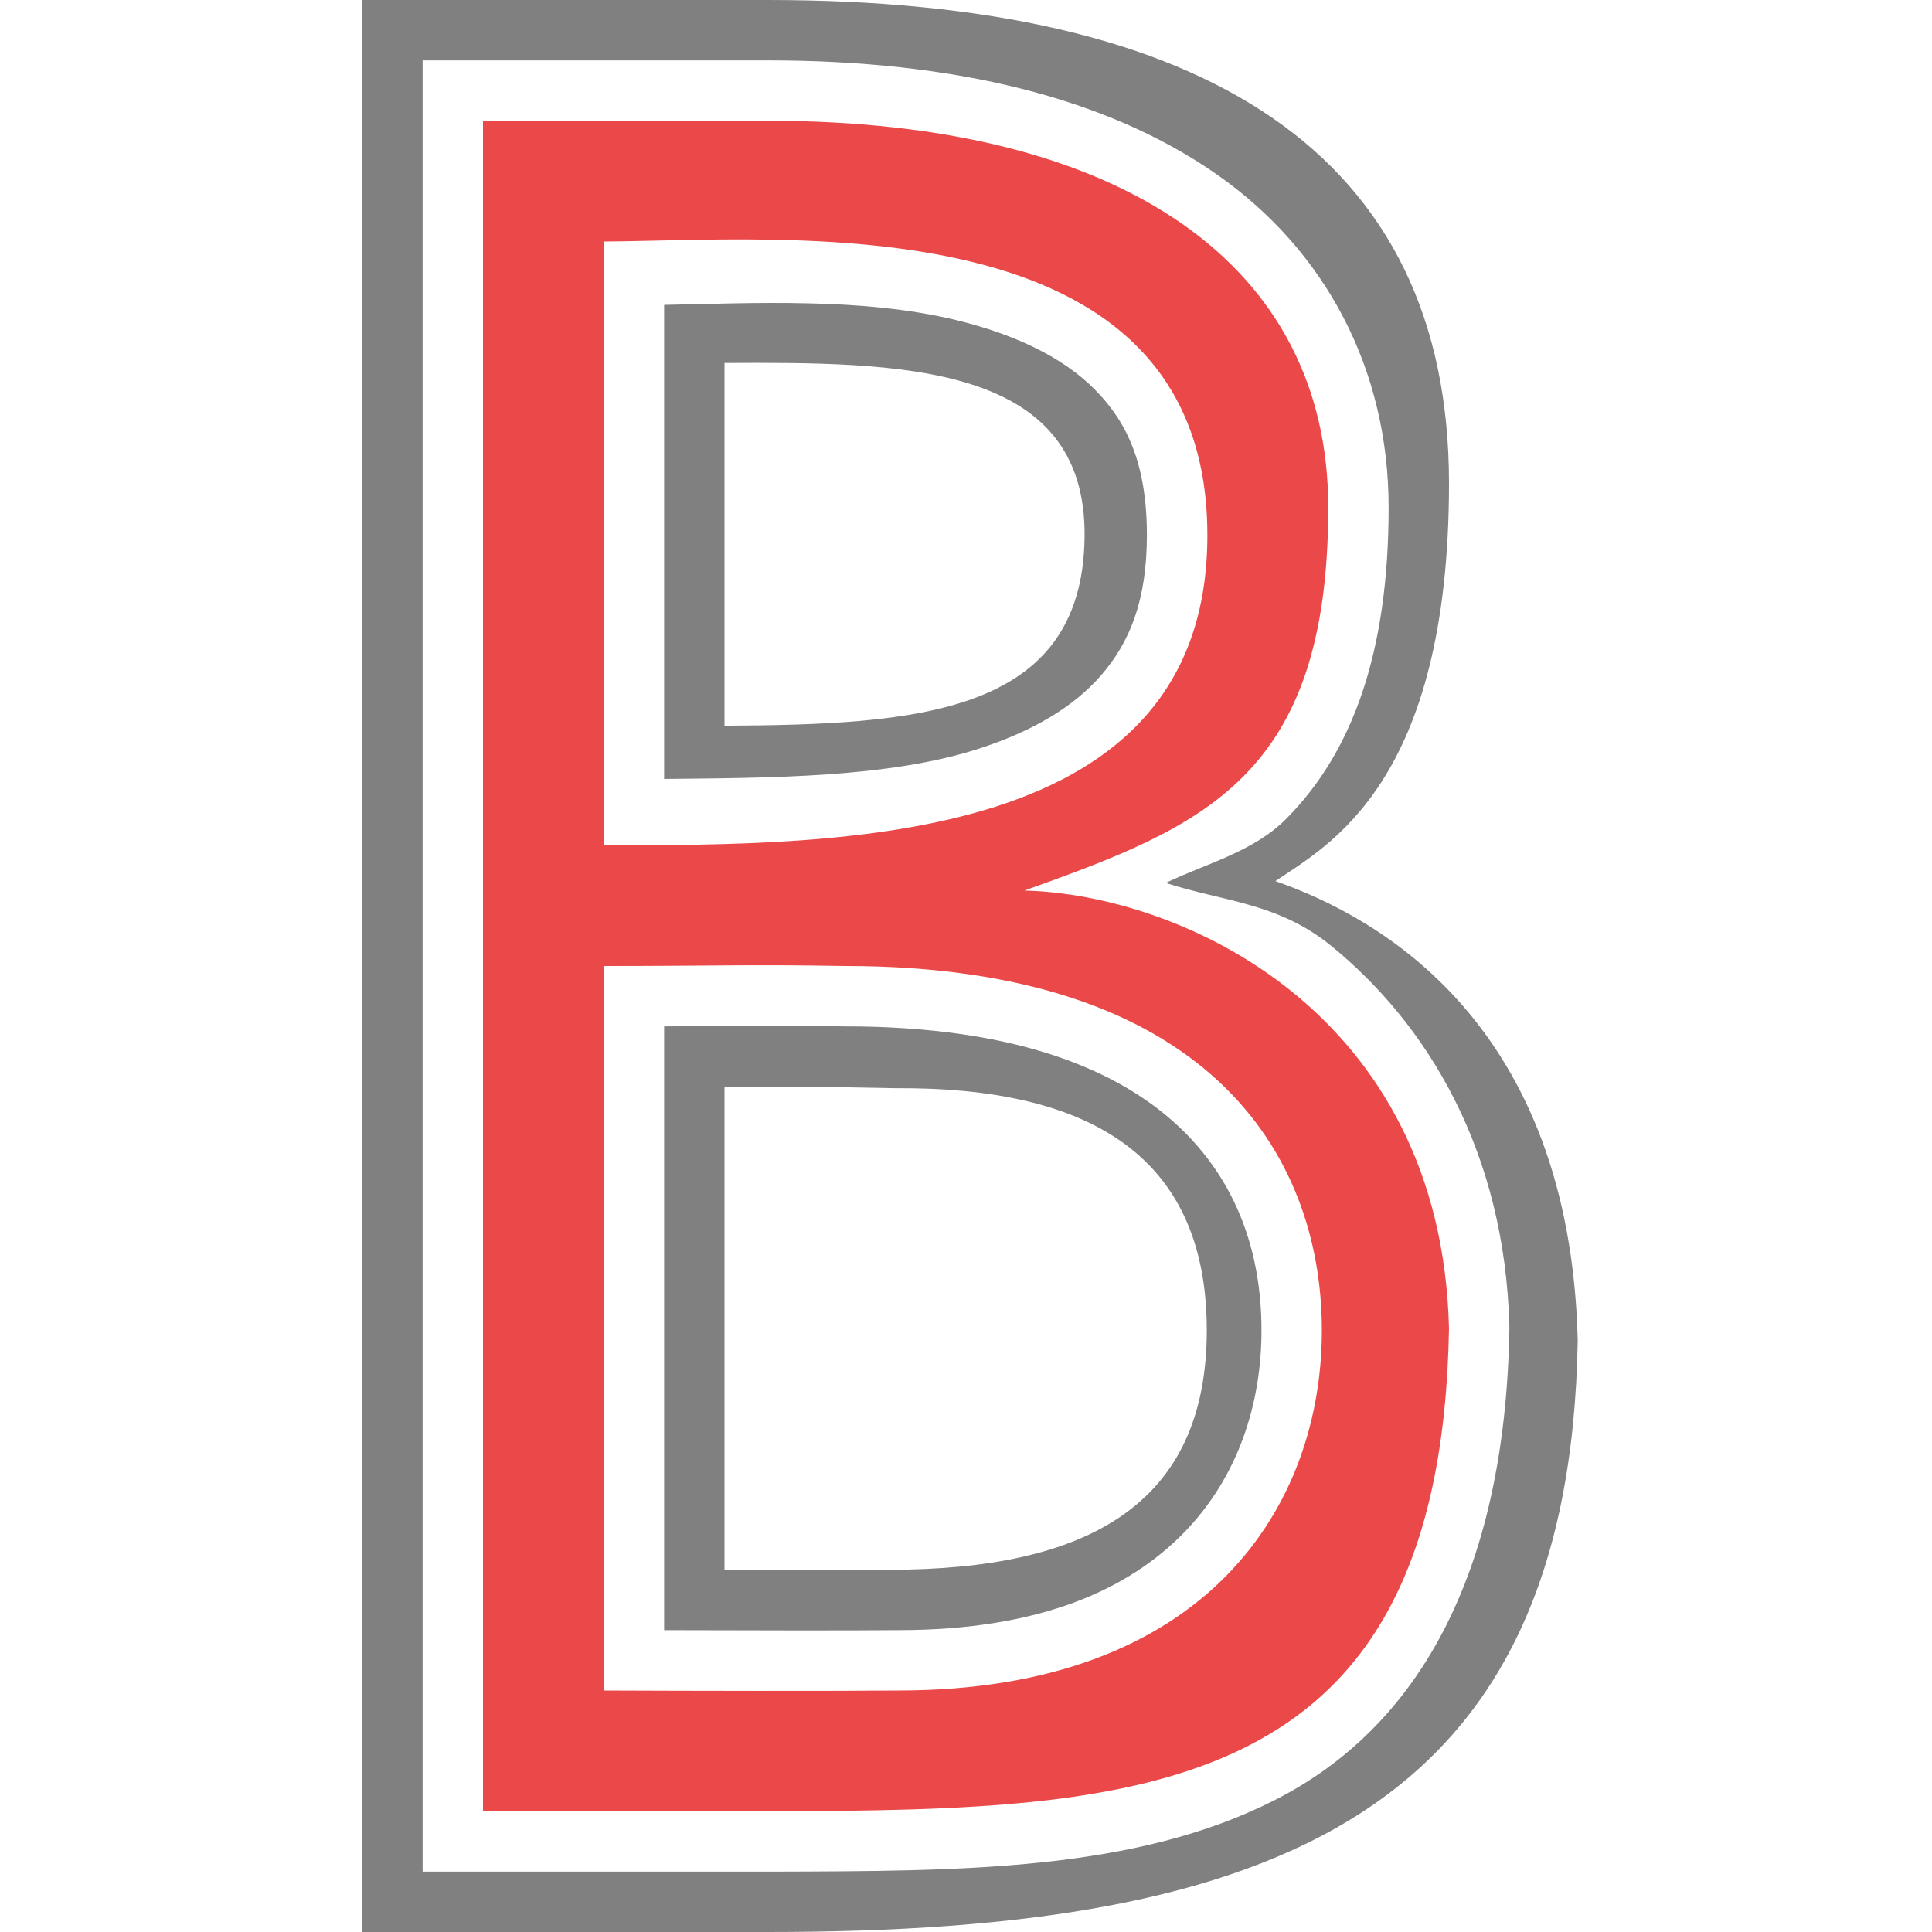 <svg xmlns="http://www.w3.org/2000/svg" viewBox="0 0 16 16" width="16px" height="16px">
<path fill="#808080" d="M 3 0 L 3 16 L 6.361 16 C 10.584 16 13.001 15 13.066 11.1 C 13.001 8.475 11.422 7.597 10.562 7.297 C 11 7 12 6.485 12 4 C 11.998 1.282 9.999 2.4680048e-07 6.359 0 L 3 0 z M 3.5 0.5 L 6.359 0.5 C 7.903 0.5 9.163 0.808 10.072 1.441 C 10.981 2.074 11.5 3.062 11.5 4.203 C 11.5 5.398 11.203 6.226 10.654 6.779 C 10.38 7.056 9.993 7.149 9.654 7.312 C 10.122 7.465 10.581 7.474 11.018 7.828 C 11.825 8.482 12.464 9.541 12.5 10.988 L 12.5 10.998 L 12.5 11.008 C 12.465 13.062 11.726 14.312 10.564 14.904 C 9.403 15.497 7.962 15.495 6.424 15.5 L 3.5 15.5 L 3.5 0.5 z M 6.691 2.512 C 6.277 2.502 5.87 2.518 5.5 2.525 L 5.5 6.451 C 6.384 6.442 7.356 6.441 8.098 6.203 C 8.54 6.061 8.888 5.86 9.121 5.59 C 9.354 5.32 9.498 4.977 9.498 4.432 C 9.498 3.84 9.332 3.493 9.066 3.225 C 8.801 2.957 8.402 2.769 7.924 2.652 C 7.527 2.556 7.106 2.521 6.691 2.512 z M 6 3.006 C 7.448 2.999 8.999 3.001 8.982 4.447 C 8.965 5.924 7.58 6.001 6 6.01 L 6 3.006 z M 5.5 8.5 L 5.5 13.5 C 6.185 13.502 7.035 13.504 7.436 13.5 L 7.438 13.5 L 7.441 13.5 C 8.621 13.5 9.346 13.159 9.799 12.699 C 10.251 12.239 10.45 11.626 10.447 11.006 C 10.445 10.39 10.254 9.789 9.756 9.324 C 9.258 8.86 8.414 8.5 7 8.5 L 6.996 8.5 L 6.992 8.5 C 6.385 8.49 6.001 8.497 5.5 8.5 z M 6 9 C 6.933 9 6.597 8.998 7.416 9.012 C 9 9.001 9.988 9.556 9.994 11.004 C 10 12.464 9.001 13 7.363 13 C 6.85 13.005 6.693 13.003 6 13 L 6 9 z M 4.5 14.498 L 4.5 14.5 L 4.998 14.5 L 4.5 14.498 z " />
<path fill="#eb4949" d="m 12,11 c -0.066,3.9 -2.51,3.99 -5.577,4 H 4 V 1 H 6.36 C 9.312,1 11,2.203 11,4.203 11,6.438 9.969,6.844 8.484,7.375 9.781,7.409 11.934,8.375 12,11 Z M 9.999,4.431 C 9.998,1.641 6.448,1.994 5,2 V 7 C 7,7 10,7 9.999,4.431 Z M 10.947,11.004 C 10.941,9.556 10,8 7,8 6.181,7.986 5.933,8 5,8 v 6 c 0.693,0.003 1.927,0.005 2.44,0 C 10,14 10.953,12.464 10.947,11.004 Z" />
</svg>
